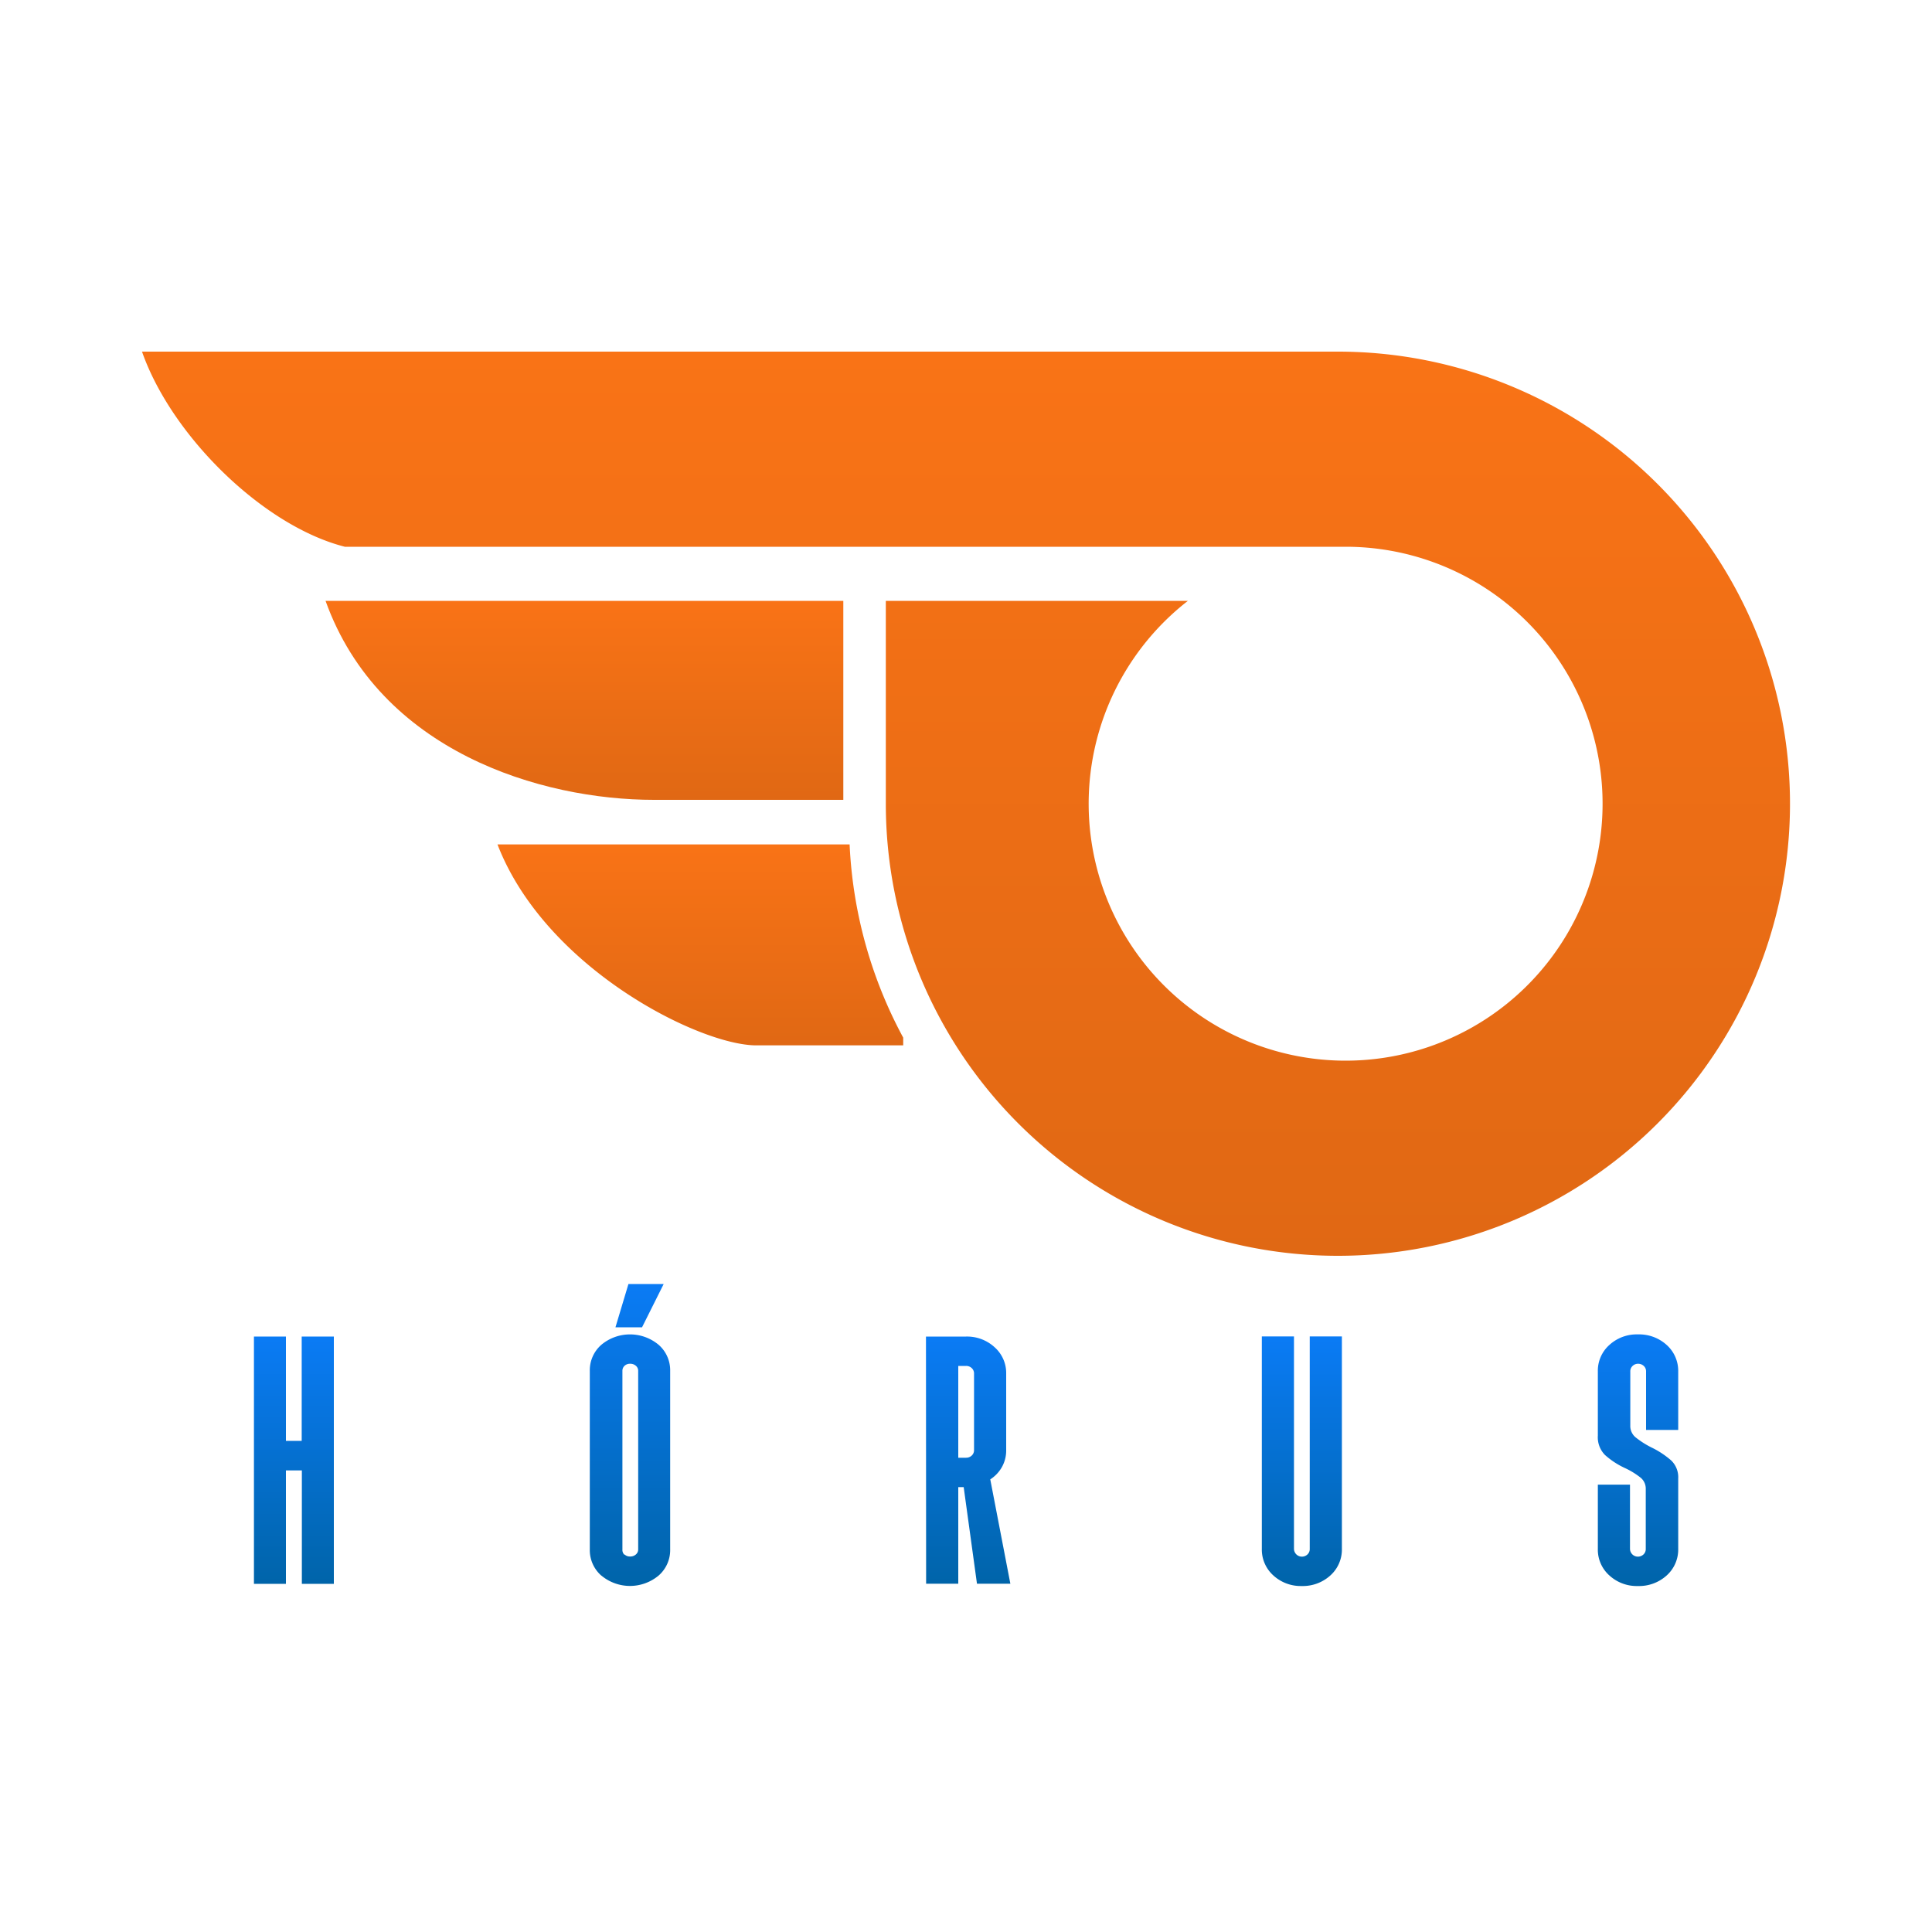 <svg xmlns="http://www.w3.org/2000/svg" xmlns:xlink="http://www.w3.org/1999/xlink" viewBox="0 0 500 500"><defs><style>.cls-1{fill:url(#Gradiente_sem_nome_83);}.cls-2{fill:url(#Gradiente_sem_nome_83-2);}.cls-3{fill:url(#Gradiente_sem_nome_83-3);}.cls-4{fill:url(#Gradiente_sem_nome_19);}.cls-5{fill:url(#Gradiente_sem_nome_19-2);}.cls-6{fill:url(#Gradiente_sem_nome_19-3);}.cls-7{fill:url(#Gradiente_sem_nome_19-4);}.cls-8{fill:url(#Gradiente_sem_nome_19-5);}</style><linearGradient id="Gradiente_sem_nome_83" x1="151.25" y1="155.5" x2="151.25" y2="207" gradientUnits="userSpaceOnUse"><stop offset="0" stop-color="#f97316"/><stop offset="1" stop-color="#e06814"/></linearGradient><linearGradient id="Gradiente_sem_nome_83-2" x1="250" y1="91" x2="250" y2="325" xlink:href="#Gradiente_sem_nome_83"/><linearGradient id="Gradiente_sem_nome_83-3" x1="181.25" y1="218.5" x2="181.25" y2="270.5" xlink:href="#Gradiente_sem_nome_83"/><linearGradient id="Gradiente_sem_nome_19" x1="76.08" y1="345.9" x2="76.08" y2="409.9" gradientUnits="userSpaceOnUse"><stop offset="0" stop-color="#0a7bf5"/><stop offset="1" stop-color="#0064a9"/></linearGradient><linearGradient id="Gradiente_sem_nome_19-2" x1="163.04" y1="332.3" x2="163.04" y2="410.46" xlink:href="#Gradiente_sem_nome_19"/><linearGradient id="Gradiente_sem_nome_19-3" x1="250.56" y1="345.9" x2="250.56" y2="409.9" xlink:href="#Gradiente_sem_nome_19"/><linearGradient id="Gradiente_sem_nome_19-4" x1="336.96" y1="345.9" x2="336.96" y2="410.46" xlink:href="#Gradiente_sem_nome_19"/><linearGradient id="Gradiente_sem_nome_19-5" x1="423.92" y1="345.34" x2="423.92" y2="410.46" xlink:href="#Gradiente_sem_nome_19"/></defs><g id="Camada_5" data-name="Camada 5"><path class="cls-1" d="M169.25,207h49V155.5h-134C98.25,194.5,140,207,169.25,207Z"/><path class="cls-2" d="M463.25,208a117,117,0,0,1-234,0V155.5h78.18a66.5,66.5,0,1,0,40.82-14h-259c-21.16-5.37-44.89-28.73-52.5-50.5h309.5A117,117,0,0,1,463.25,208Z"/><path class="cls-3" d="M233.75,268.54v2h-38c-14.71,0-54.64-19.95-67-52h91.13A116.27,116.27,0,0,0,233.75,268.54Z"/><path class="cls-4" d="M65.72,345.9H74v27h4.08v-27h8.32v64H78.12V380.54H74V409.9H65.72Z"/><path class="cls-5" d="M155.64,407.78a8.74,8.74,0,0,1-3-6.76V354.78a8.74,8.74,0,0,1,3-6.76,11.56,11.56,0,0,1,14.8,0,8.74,8.74,0,0,1,3,6.76V401a8.74,8.74,0,0,1-3,6.76,11.56,11.56,0,0,1-14.8,0Zm7-75.48h9.12l-5.6,11.2h-6.88Zm-1,70a2,2,0,0,0,1.44.52,2.16,2.16,0,0,0,1.48-.52,1.68,1.68,0,0,0,.6-1.32V354.78a1.68,1.68,0,0,0-.6-1.32,2.16,2.16,0,0,0-1.48-.52,2,2,0,0,0-1.44.52,1.74,1.74,0,0,0-.56,1.32V401A1.74,1.74,0,0,0,161.56,402.34Z"/><path class="cls-6" d="M239.64,345.9H250a10.53,10.53,0,0,1,7.4,2.76,8.92,8.92,0,0,1,3,6.84v19.76a8.77,8.77,0,0,1-1.12,4.44,9.07,9.07,0,0,1-3,3.16l5.2,27h-8.64l-3.44-25H248v25h-8.32ZM250,377.26a2.1,2.1,0,0,0,1.48-.56,1.87,1.87,0,0,0,.6-1.44V355.5a1.87,1.87,0,0,0-.6-1.44,2.1,2.1,0,0,0-1.48-.56h-2v23.76Z"/><path class="cls-7" d="M329.56,407.74a9,9,0,0,1-3-6.88v-55h8.32v55a2.05,2.05,0,0,0,2,2,2.1,2.1,0,0,0,1.48-.56,1.87,1.87,0,0,0,.6-1.44v-55h8.32v55a9,9,0,0,1-3,6.88,10.59,10.59,0,0,1-7.44,2.72A10.46,10.46,0,0,1,329.56,407.74Z"/><path class="cls-8" d="M416.52,407.74a8.92,8.92,0,0,1-3-6.88V384.22h8.32v16.64a2.05,2.05,0,0,0,2,2,2.11,2.11,0,0,0,1.48-.56,1.87,1.87,0,0,0,.6-1.44V385.34a3.67,3.67,0,0,0-1.28-2.88,19.91,19.91,0,0,0-4-2.48,20.86,20.86,0,0,1-5.28-3.44,6.53,6.53,0,0,1-1.84-5V354.94a8.92,8.92,0,0,1,3-6.88,10.46,10.46,0,0,1,7.36-2.72,10.61,10.61,0,0,1,7.44,2.72,9,9,0,0,1,3,6.88v15.12H426V354.94a1.87,1.87,0,0,0-.6-1.44,2.11,2.11,0,0,0-1.48-.56,2,2,0,0,0-1.4.56,1.87,1.87,0,0,0-.6,1.44v14a3.8,3.8,0,0,0,1.32,3,22.71,22.71,0,0,0,4.2,2.68,22.74,22.74,0,0,1,5.08,3.36,6,6,0,0,1,1.8,4.64v18.24a9,9,0,0,1-3,6.88,10.61,10.61,0,0,1-7.44,2.72A10.46,10.46,0,0,1,416.52,407.74Z"/></g></svg>